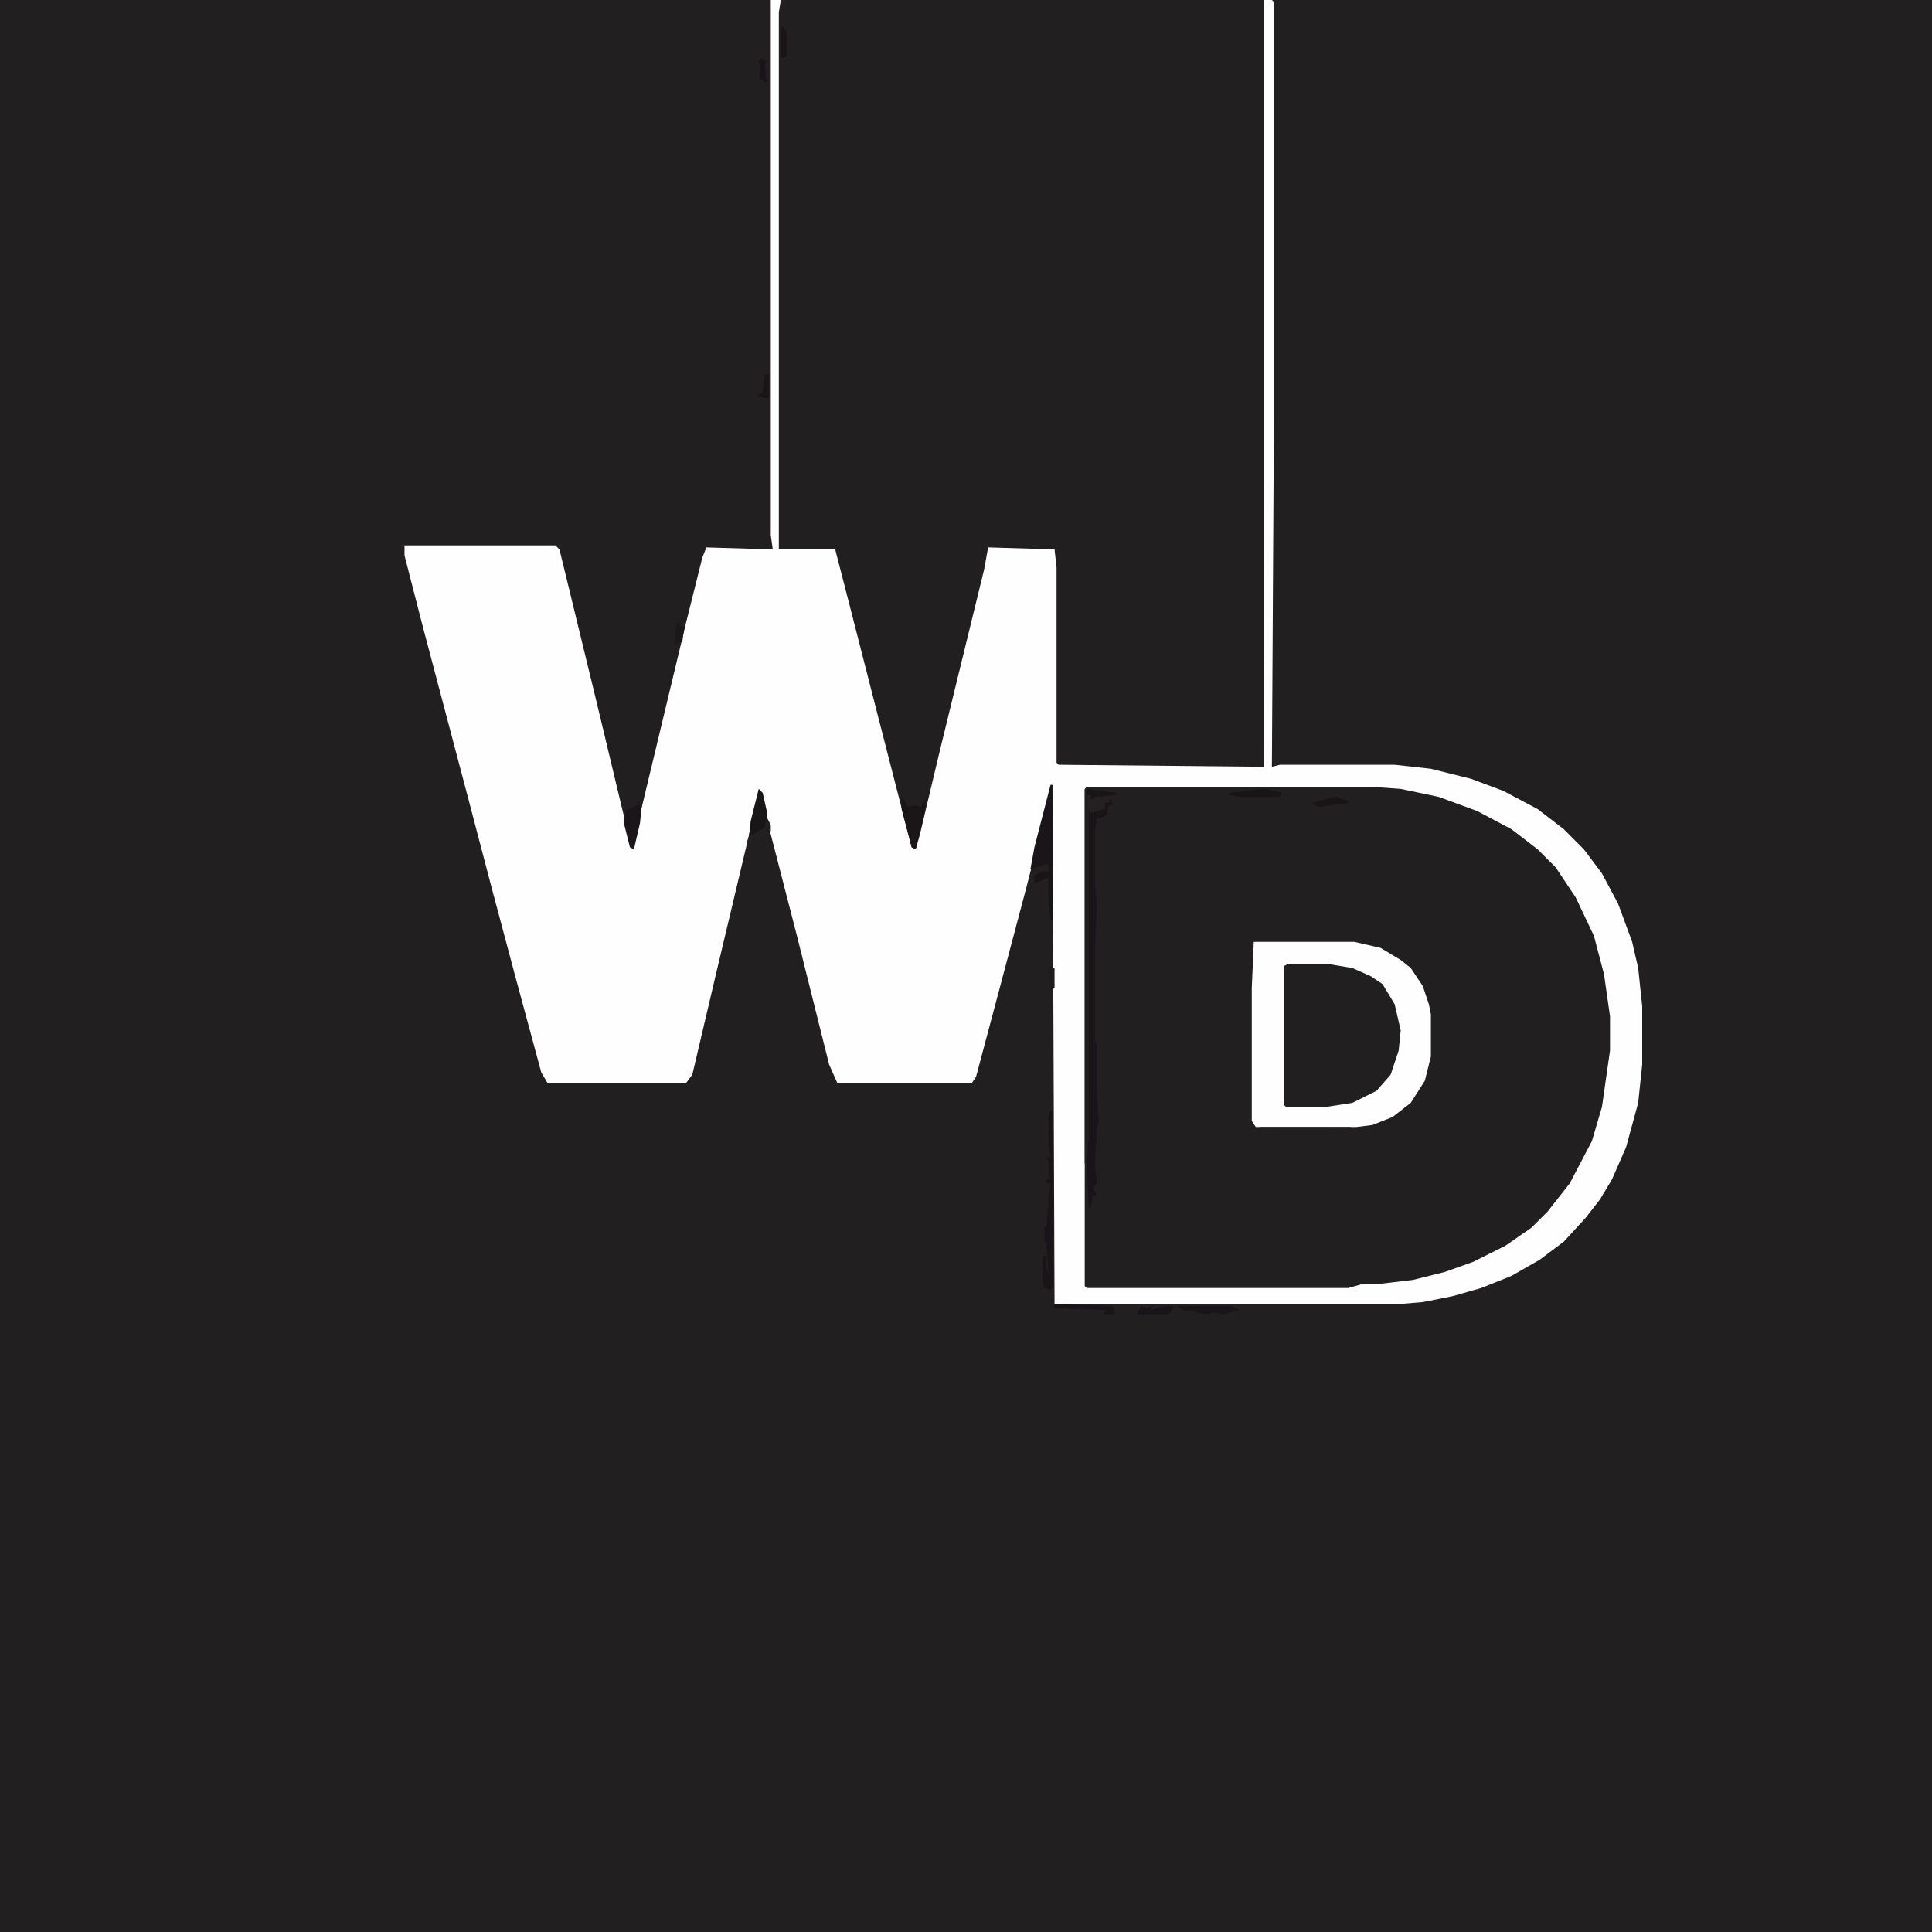 <?xml version="1.0" encoding="UTF-8"?>
<svg version="1.1" viewBox="0 0 960 960" width="1280" height="1280" xmlns="http://www.w3.org/2000/svg">
<path transform="translate(0)" d="m0 0h960v960h-960z" fill="#211F1F"/>
<path transform="translate(383)" d="m0 0h249l1 1v208l-1 172 4-1h57l18 2 20 5 16 6 17 9 13 10 10 10 9 12 8 15 7 19 3 13 2 19v29l-2 19-6 22-7 16-6 10-7 9-11 12-12 9-14 8-15 6-14 4-15 3-12 1h-171l-1-253-1-1-12 47-13 49-12 45-2 3h-67l-4-9-16-64-16-62-2-9-3 9-19 80-12 51-3 4h-69l-3-5-13-48-12-45-11-42-23-87-9-35v-5h75l2 2 18 74 17 71 1 3 3-12 24-100 8-32 2-5 33 1-1-7z" fill="#FEFEFE"/>
<path transform="translate(388)" d="m0 0h240v381l-102-1-1-1v-97l-1-9-33-1-2 11-22 90-10 42-2 7-2-1-19-74-11-43-8-31h-28v-267z" fill="#211F1F"/>
<path transform="translate(540,391)" d="m0 0h142l14 1 19 4 19 7 17 9 13 10 9 9 10 15 9 19 5 19 3 21v17l-4 28-5 17-11 21-11 14-8 8-13 9-16 8-14 5-16 4-17 2h-8l-7 2h-130l-1-1v-247z" fill="#211F1F"/>
<path transform="translate(623,468)" d="m0 0h50l13 3 10 6 5 4 6 9 3 9 1 5v21l-3 12-7 11-9 7-10 4-8 1h-50l-2-3v-66z" fill="#FEFEFE"/>
<path transform="translate(640,479)" d="m0 0h20l12 2 9 4 6 4 6 10 3 13-1 10-4 12-7 8-12 6-13 2h-20l-1-1v-69z" fill="#211F1F"/>
<path transform="translate(552,397)" d="m0 0 1 3h-2l-1 5-5 2-1 6v25l1 13-1 22v44l1 2v24l1 14-1 4-1 18 1 9-2 2 2 4h-2l-1 6h-1l-1-22v-176l2-4 1 5 4-1h2v-3z" fill="#181417"/>
<path transform="translate(539,392)" d="m0 0 1 3h4 8l-1 4h-2v3l-7 2-1-2v163l-1 13h-1z" fill="#222020"/>
<path transform="translate(522,390)" d="m0 0h1v67h-1l-1-11v-10l-7 3v-4l4-2h3v-4l-9 3 2-11z" fill="#191518"/>
<path transform="translate(522,552)" d="m0 0h1v87l-1 2-3-1-1-3v-13h2v7l1 2-1-16h-1v-7l1-1 1-11v-3l1-7h-2v-2h2l-1-3v-6l-1-2h2l-1-6v-14z" fill="#181417"/>
<path transform="translate(448,395)" d="m0 0 3 6 4-1 3 1 2-4-1 9-4 16-2-1-5-19z" fill="#1A1618"/>
<path transform="translate(377,392)" d="m0 0 2 2 2 9v9l-9 5 1-9z" fill="#191618"/>
<path transform="translate(318,399)" d="m0 0h1l-1 10-3 13-2-1-3-12 1-6z" fill="#1A1619"/>
<path transform="translate(585,649)" d="m0 0h27l4 2-8 2-5-1-3 1-12-2z" fill="#181417"/>
<path transform="translate(626,560)" d="m0 0h45v1l-38 1v1h-7z" fill="#222020"/>
<path transform="translate(518,433)" d="m0 0 5 1v23h-1l-1-11v-10l-7 3v-4z" fill="#181417"/>
<path transform="translate(567,649)" d="m0 0 3 1 2-1v2l6-2h5l-1 3-2 1h-7-3-5z" fill="#181417"/>
<path transform="translate(629,392)" d="m0 0 8 2-1 2h-20l-5-1v-1z" fill="#181417"/>
<path transform="translate(524,648)" d="m0 0 29 1 1 3-1 1h-5l2-2-26-1z" fill="#181417"/>
<path transform="translate(381,406)" d="m0 0 2 4v3h-3v3l-7 3h-2l1-3 8-5z" fill="#222020"/>
<path transform="translate(389,13)" d="m0 0 2 3v12l-3 1v-15z" fill="#1A1618"/>
<path transform="translate(664,396)" d="m0 0 6 2v1l-15 2-3-2 7-2z" fill="#181417"/>
<path transform="translate(540,392)" d="m0 0 7 1 8 1v1l-11 1-2 1v-2h-2z" fill="#181417"/>
<path transform="translate(337,309)" d="m0 0 1 2 2 1-1 7-4 1 1-9z" fill="#1B181A"/>
<path transform="translate(380,186)" d="m0 0h2v12l-6-1 3-2z" fill="#181417"/>
<path transform="translate(522,480)" d="m0 0 2 1v10l-2 1-1-8z" fill="#1E1C1D"/>
<path transform="translate(378,29)" d="m0 0 3 1-1 2 1 9-4-2 1-4-1-5z" fill="#181417"/>
</svg>
